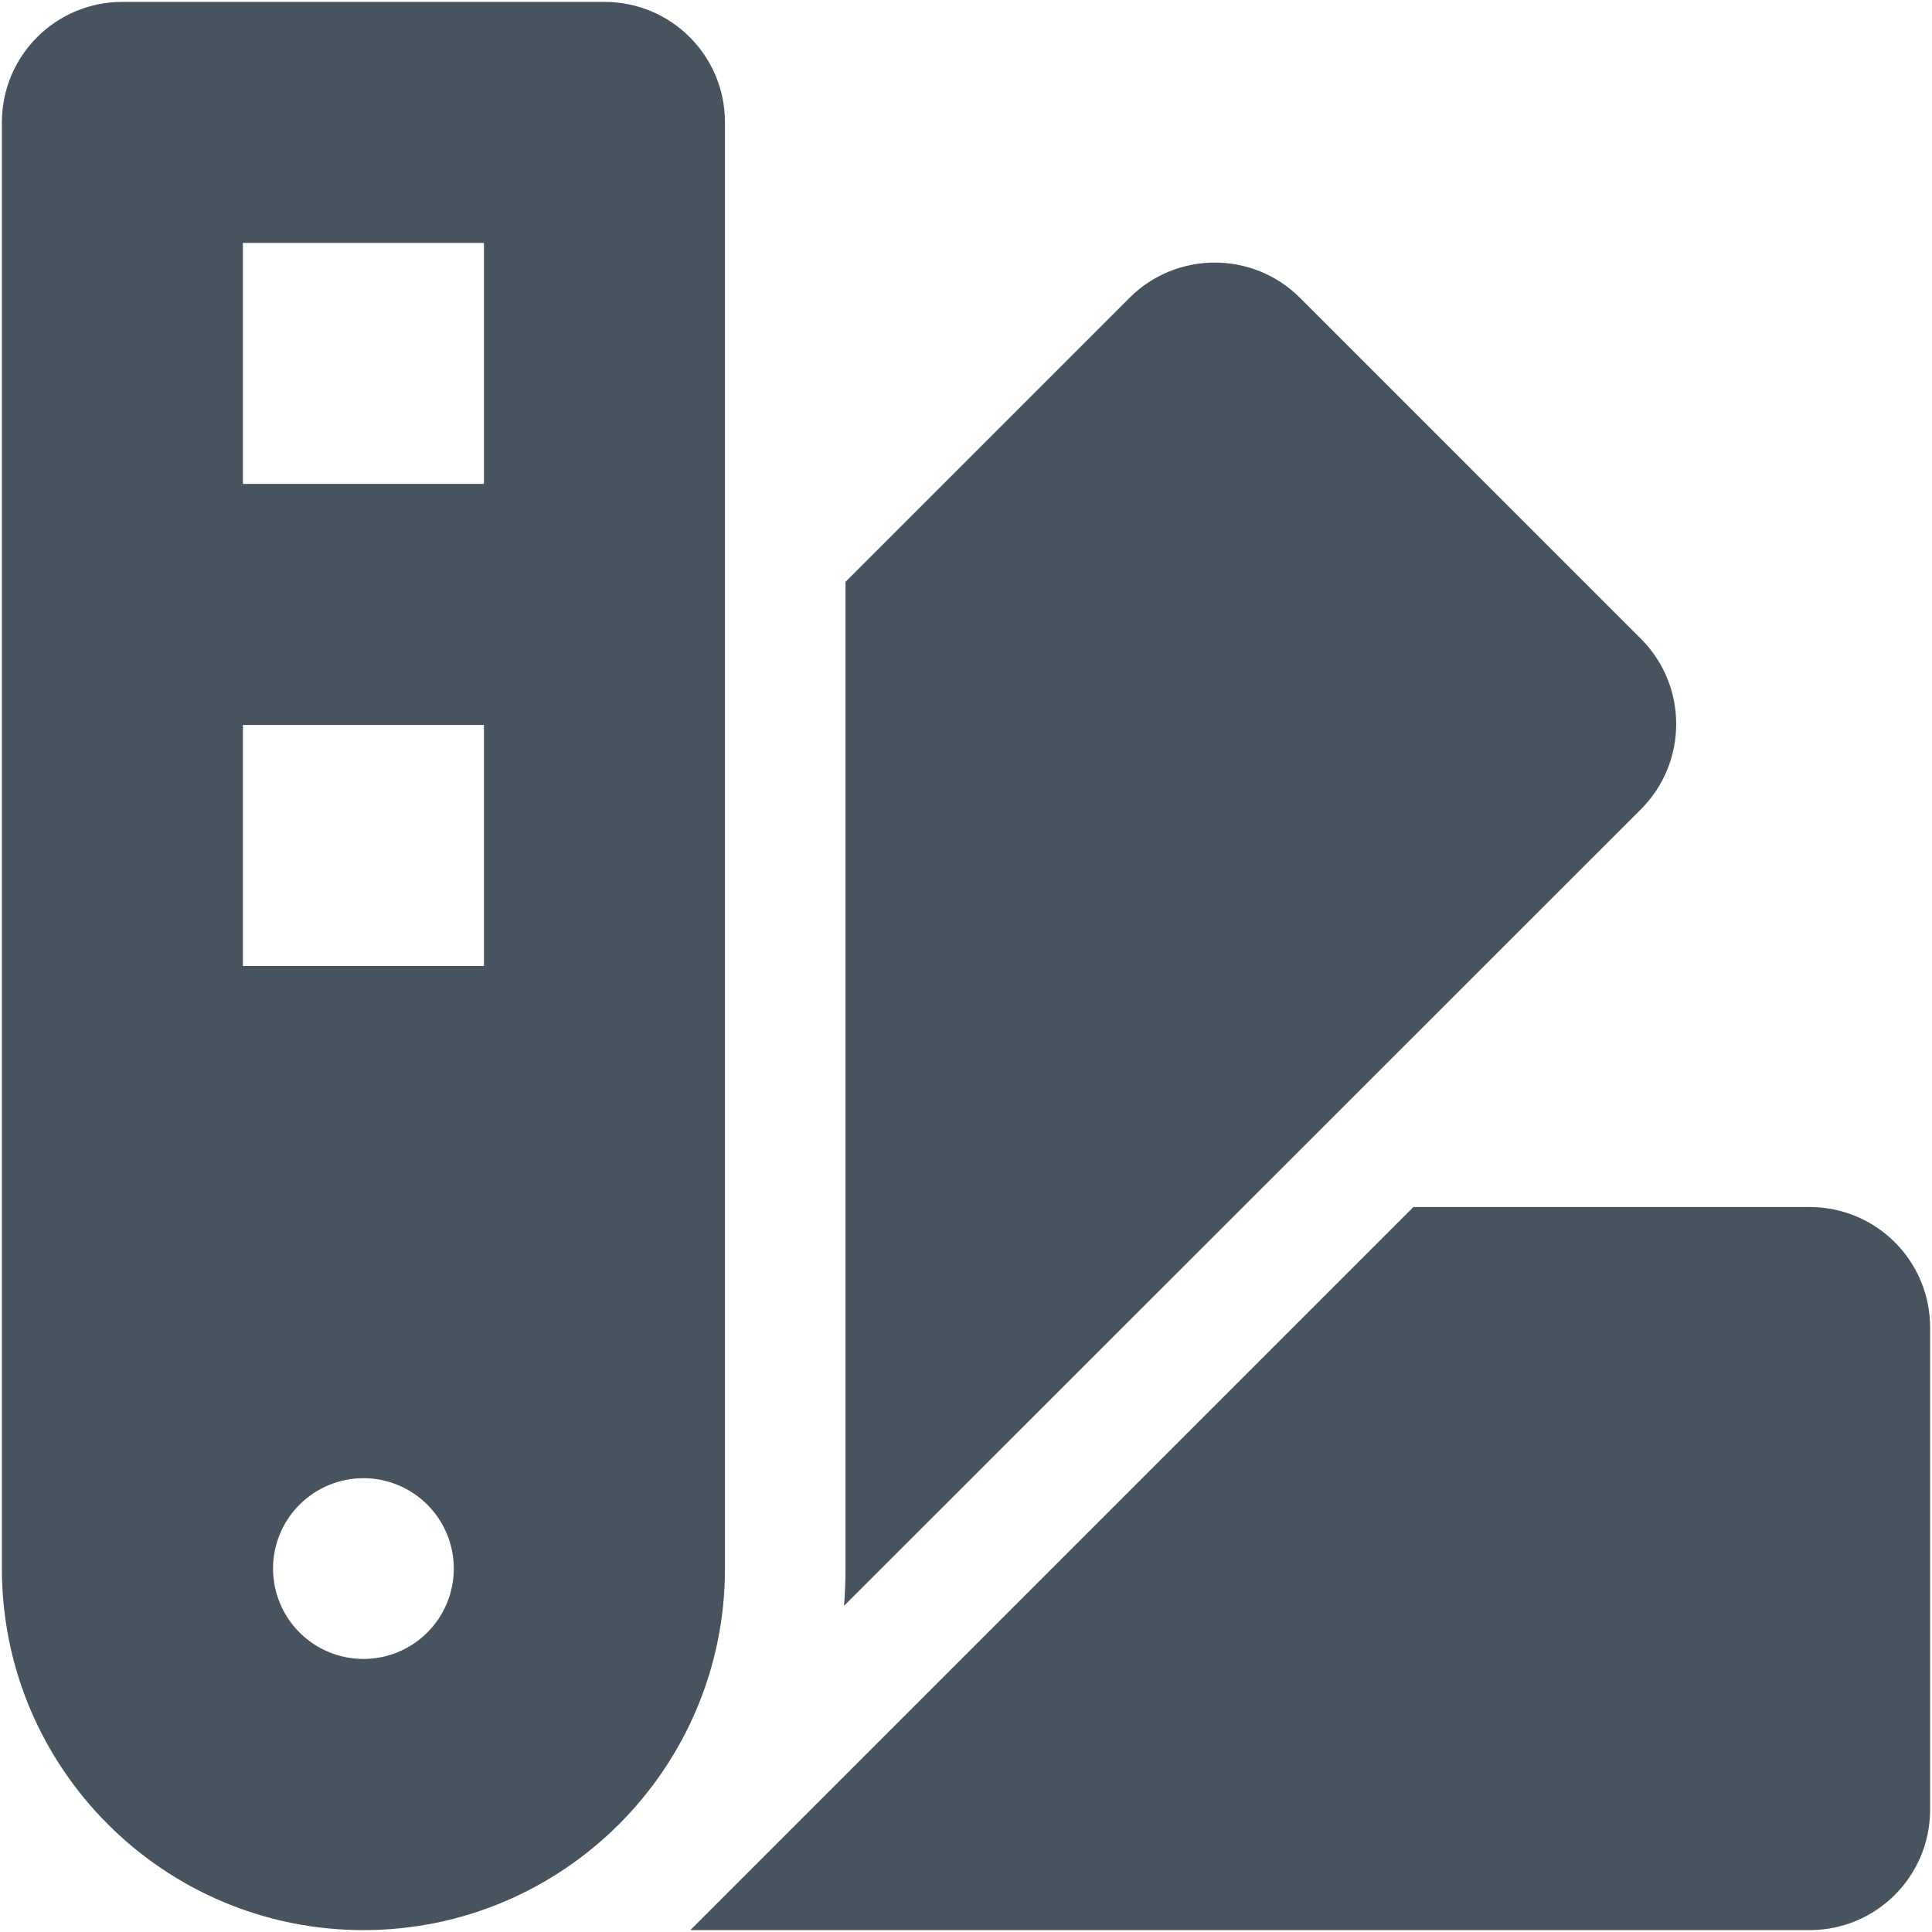 <svg width="513" height="513" viewBox="0 0 513 513" fill="none" xmlns="http://www.w3.org/2000/svg">
<g clip-path="url(#clip0_104_2686)">
<path d="M0.5 32.5C0.5 14.8 14.8 0.5 32.5 0.5H160.5C178.2 0.5 192.5 14.8 192.5 32.5V416.5C192.5 469.5 149.5 512.5 96.5 512.5C43.5 512.5 0.5 469.5 0.5 416.5V32.5ZM224.1 426.4C224.4 423.1 224.5 419.8 224.5 416.5V154.5L299.9 79.1C312.4 66.6 332.7 66.6 345.2 79.1L435.7 169.6C448.2 182.1 448.2 202.4 435.7 214.9L224.1 426.4ZM183.3 512.5L375.3 320.5H480.5C498.2 320.5 512.5 334.8 512.5 352.5V480.5C512.5 498.2 498.2 512.5 480.5 512.5H183.3ZM128.5 64.5H64.5V128.5H128.5V64.5ZM64.5 192.5V256.5H128.5V192.5H64.5ZM96.5 440.5C102.865 440.5 108.97 437.971 113.471 433.471C117.971 428.97 120.5 422.865 120.5 416.5C120.5 410.135 117.971 404.03 113.471 399.529C108.97 395.029 102.865 392.5 96.5 392.5C90.135 392.5 84.03 395.029 79.529 399.529C75.029 404.03 72.5 410.135 72.5 416.5C72.5 422.865 75.029 428.97 79.529 433.471C84.03 437.971 90.135 440.5 96.5 440.5Z" fill="#47535F"/>
</g>
<defs>
<clipPath id="clip0_104_2686">
<rect width="512" height="512" fill="white" transform="translate(0.5 0.5)"/>
</clipPath>
</defs>
</svg>
